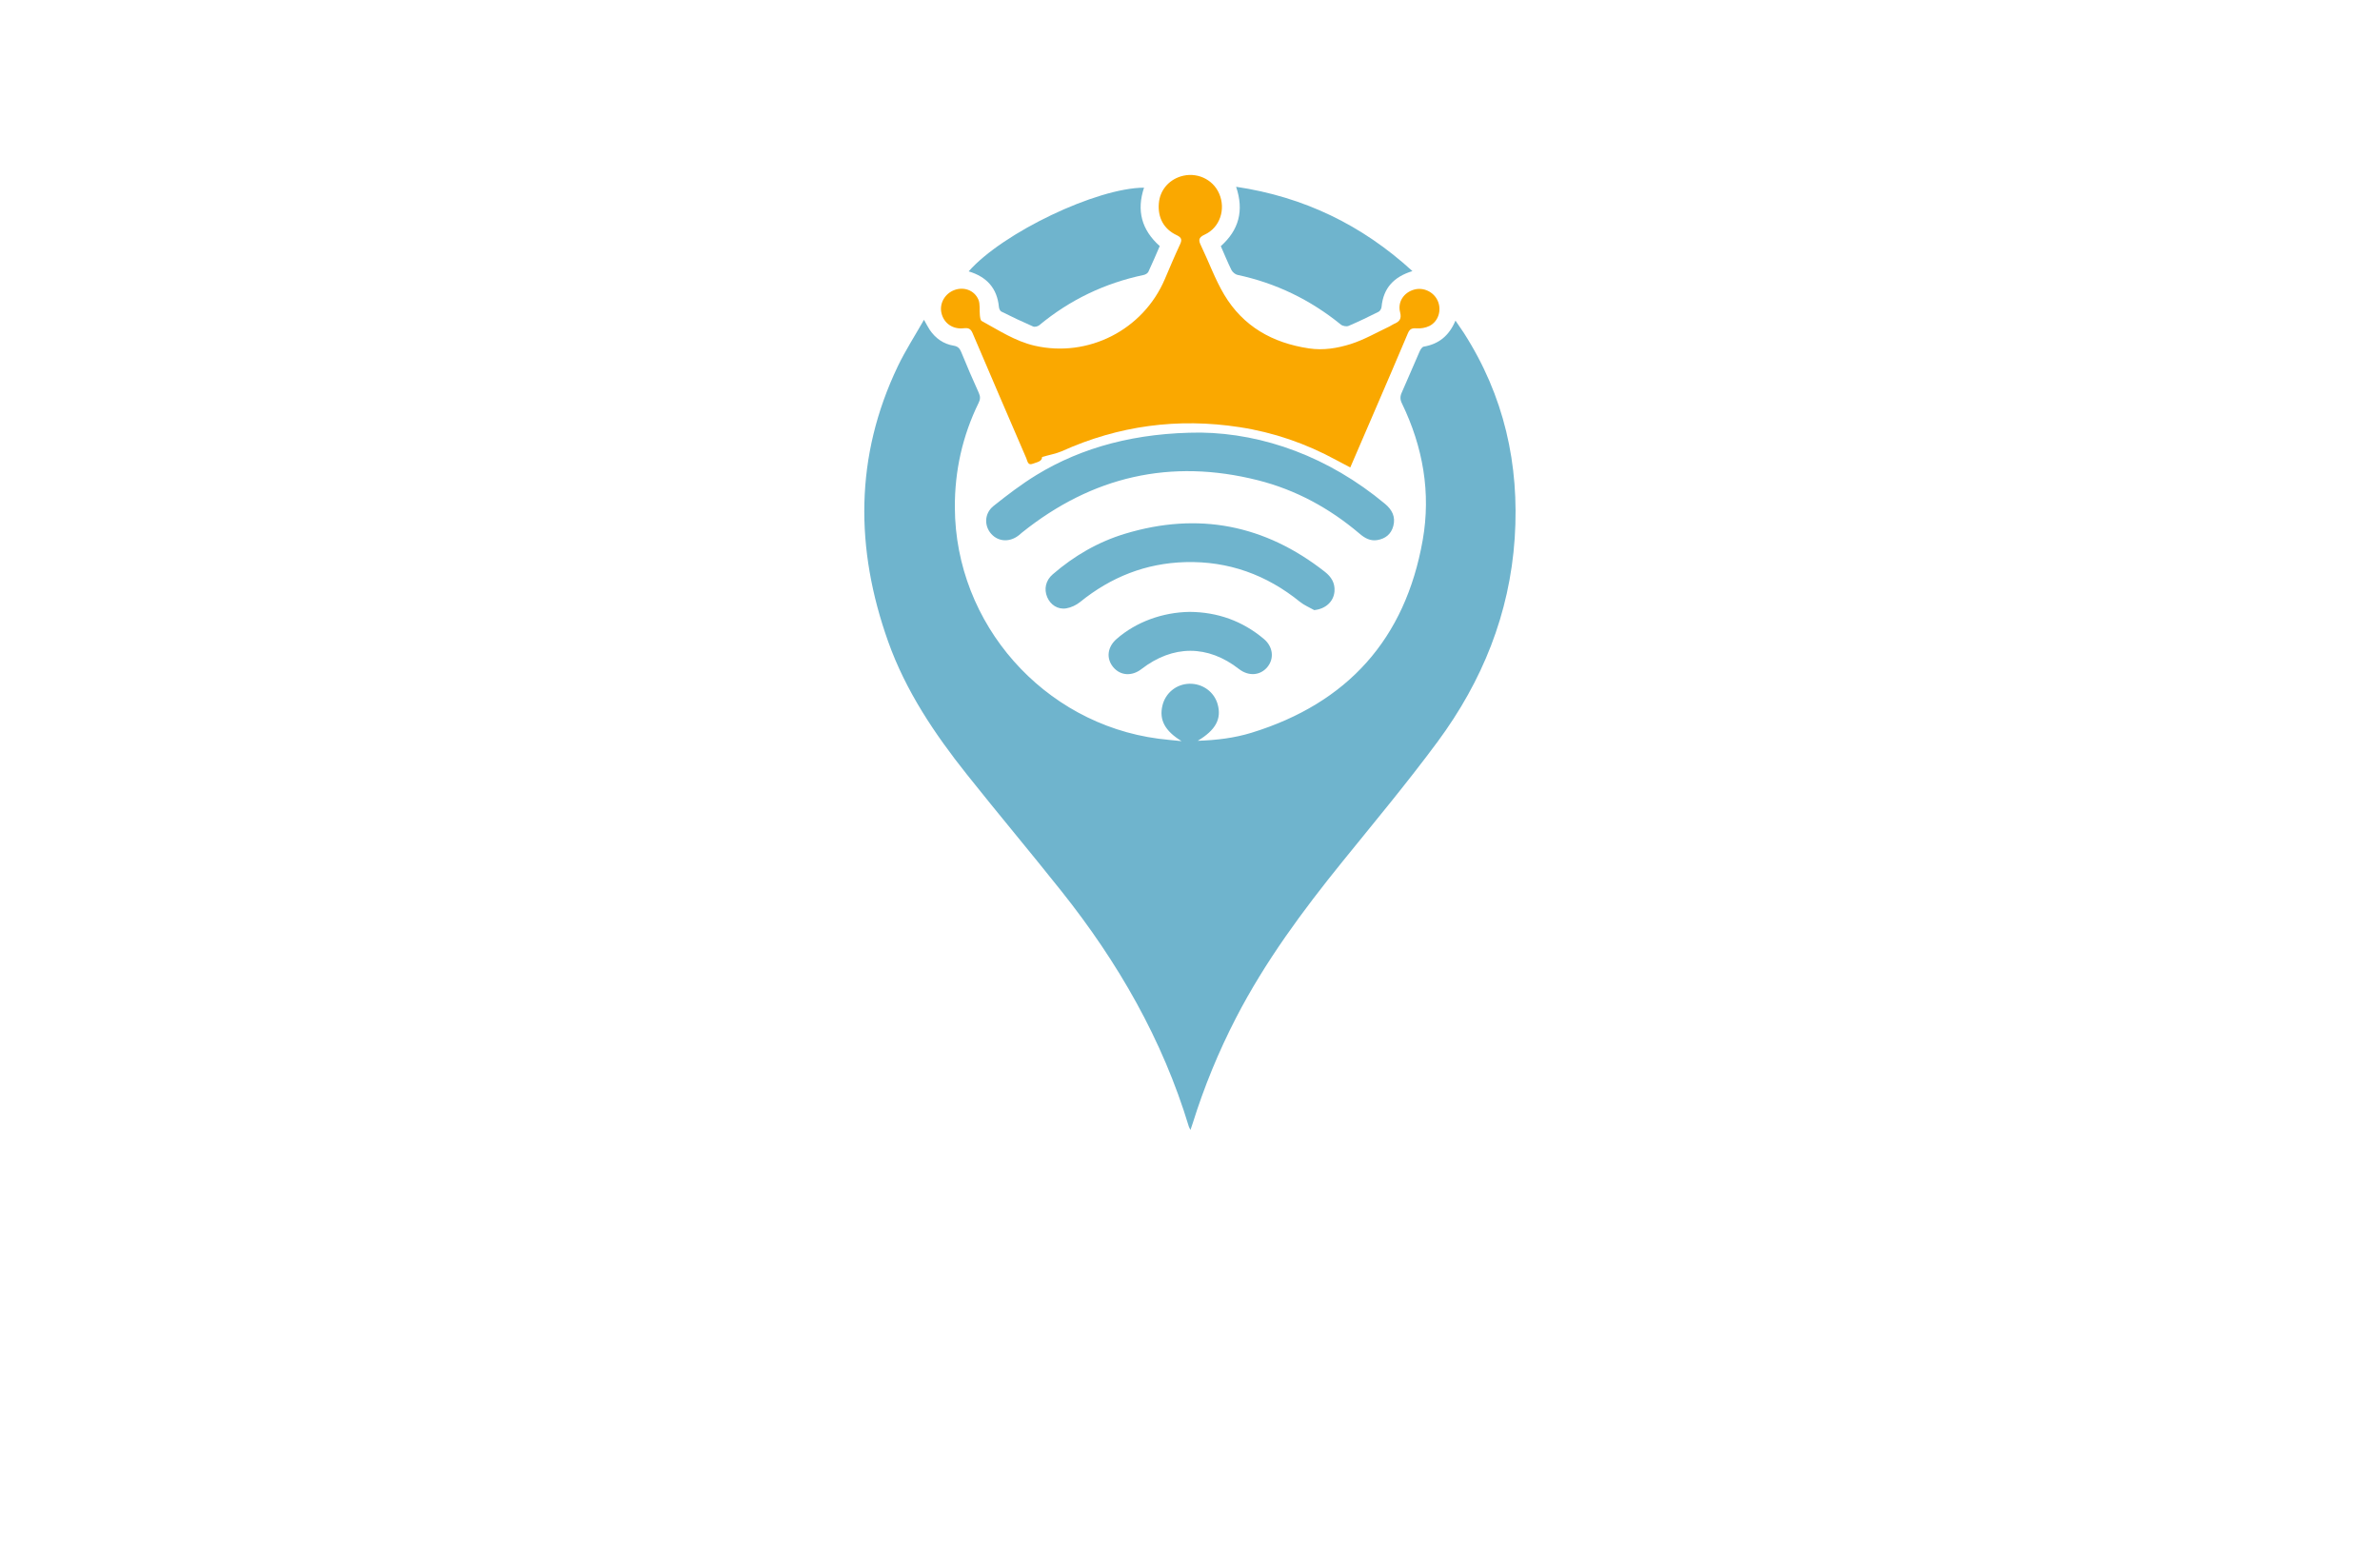 <?xml version="1.0" encoding="utf-8"?>
<!-- Generator: Adobe Illustrator 27.8.1, SVG Export Plug-In . SVG Version: 6.00 Build 0)  -->
<svg version="1.1" xmlns="http://www.w3.org/2000/svg" xmlns:xlink="http://www.w3.org/1999/xlink" x="0px" y="0px"
	 viewBox="0 0 350 230" style="enable-background:new 0 0 350 230;" xml:space="preserve">
<style type="text/css">
	.st0{fill:#CCFFE5;}
	.st1{fill:#1A87C2;}
	.st2{fill:#FFFEE3;}
	.st3{fill:#F8FCE3;}
	.st4{fill:#F1FFE6;}
	.st5{fill:#E1FFEF;}
	.st6{fill:#ADDAD0;}
	.st7{fill:#8DFFE9;}
	.st8{fill:#76DAC8;}
	.st9{fill:#006432;}
	.st10{fill:#0025FF;}
	.st11{fill:#00FF4E;}
	.st12{fill:#00FF85;}
	.st13{fill:#1E0D63;}
	.st14{fill:#FF4848;}
	.st15{fill:#00997C;}
	.st16{fill:#FF00C9;}
	.st17{fill:#00FF5B;}
	.st18{fill:#020044;}
	.st19{fill:#00FFCE;}
	.st20{fill:#00F3FF;}
	.st21{fill:#004437;}
	.st22{fill:#0019FF;}
	.st23{fill:#0031FF;}
	.st24{fill:#00D6AD;}
	.st25{fill:#9FDDFF;}
	.st26{fill:#720021;}
	.st27{fill:#CE7000;}
	.st28{fill:#205104;}
	.st29{fill:#004787;}
	.st30{fill:#FFFFFF;}
	.st31{fill:#EEB0F7;}
	.st32{fill:#004B96;}
	.st33{fill:#701000;}
	.st34{fill-rule:evenodd;clip-rule:evenodd;fill:#FFFF00;}
	.st35{fill-rule:evenodd;clip-rule:evenodd;fill:#68C7FC;}
	.st36{filter:url(#Adobe_OpacityMaskFilter);}
	.st37{fill-rule:evenodd;clip-rule:evenodd;fill:#FFFFFF;}
	
		.st38{mask:url(#earthglobe-b_00000087385483975625957440000004491752639183121025_);fill-rule:evenodd;clip-rule:evenodd;fill:#033D2B;}
	.st39{fill:#00FCFF;}
	.st40{fill:#003EF9;}
	.st41{fill:#001535;}
	.st42{fill:#003A55;}
	.st43{fill:#00FFEC;}
	.st44{fill:#FFFFA1;}
	.st45{fill:#EFFFC2;}
	.st46{fill:#FFD366;}
	.st47{fill:#CCFF73;}
	.st48{fill:#FFECC5;}
	.st49{fill:#DEFFA4;}
	.st50{fill:#CCFBFF;}
	.st51{fill:#FFF171;}
	.st52{fill-rule:evenodd;clip-rule:evenodd;fill:url(#SVGID_1_);}
	.st53{fill-rule:evenodd;clip-rule:evenodd;fill:url(#SVGID_00000129178897343409867880000000142734309109821876_);}
	.st54{fill-rule:evenodd;clip-rule:evenodd;fill:url(#SVGID_00000077295131654919033110000014625503128572117144_);}
	.st55{fill:#1C5D77;}
	.st56{fill:url(#SVGID_00000000938825091403087690000010066227128956152462_);}
	.st57{fill:url(#SVGID_00000176762731790492262370000017961560074708437160_);}
	.st58{fill:#115A77;}
	.st59{fill:url(#SVGID_00000055701617693335027030000009703797950055422602_);}
	.st60{fill:url(#SVGID_00000097462048742088067620000001992554133044908730_);}
	.st61{fill:url(#SVGID_00000182505650708590577530000011351083369264933278_);}
	.st62{fill:url(#SVGID_00000165192662991608017800000012922275365889204115_);}
	.st63{fill:url(#SVGID_00000088838628837240032150000009381951493235227273_);}
	.st64{fill:#00ADEE;}
	.st65{fill:#003454;}
	.st66{fill:#1C75BC;}
	.st67{fill:#EC1A3D;}
	.st68{fill:#115699;}
	.st69{fill:url(#SVGID_00000037680218613042819390000011533175243960619395_);}
	.st70{fill:#1286BC;}
	.st71{fill:#CE3348;}
	.st72{fill:#15A5CF;}
	.st73{fill:url(#SVGID_00000021080934465959638430000002866484563329784717_);}
	.st74{fill:url(#SVGID_00000107547392024079764410000004032763381854140827_);}
	.st75{fill:url(#SVGID_00000100342158632523958250000017938895094245274541_);}
	.st76{fill:url(#SVGID_00000083800778976476955650000000118783752115207061_);}
	.st77{fill:url(#SVGID_00000009587744983649391140000002406679557708075957_);}
	.st78{fill:#27A7BD;}
	.st79{fill:url(#SVGID_00000024703237552546333800000013769496915602499243_);}
	.st80{fill:#0C3366;}
	.st81{fill:#296616;}
	.st82{fill:url(#SVGID_00000173859411725121691260000000087625708515995316_);}
	.st83{fill:#FEFEFE;}
	.st84{fill:url(#SVGID_00000166661167113072345440000011245745792158303628_);}
	.st85{fill:#1F2F6F;}
	.st86{fill:#E22D9E;}
	.st87{fill:#24B6D6;}
	.st88{fill:#4785DF;}
	.st89{fill:#E5A85F;}
	.st90{fill:#B993D5;}
	.st91{fill:url(#SVGID_00000131338052758127540900000013998049505907869853_);}
	.st92{fill:url(#SVGID_00000116233594572778830530000016590892641844479412_);}
	.st93{fill:#BC201C;}
	.st94{fill:#F58622;}
	.st95{fill:#0093EC;}
	.st96{fill:#EA2B1E;}
	.st97{fill:#0370B7;}
	.st98{fill:#52BEE5;}
	.st99{fill:#0C1D54;}
	.st100{fill:url(#SVGID_00000028300166462824967640000009829355386799053210_);}
	.st101{fill:#021AB0;}
	.st102{fill:url(#SVGID_00000066496593015803129620000006305889772772771224_);}
	.st103{fill:#0B5BA1;}
	.st104{fill:#03BCF6;}
	.st105{fill:#12762D;}
	.st106{fill:#04175E;}
	.st107{fill:#1C3256;}
	.st108{fill:url(#SVGID_00000060717663403272968160000002501298831533085569_);}
	.st109{fill:url(#SVGID_00000036973508457011006280000012275012559022088893_);}
	.st110{filter:url(#Adobe_OpacityMaskFilter_00000132073653976213476460000018346508191312319164_);}
	.st111{filter:url(#Adobe_OpacityMaskFilter_00000175294780003456664550000003765978210993403041_);}
	
		.st112{mask:url(#id1_00000146485563377409592040000005772442032840226459_);fill:url(#SVGID_00000007427064600544772640000005176627537433074607_);}
	.st113{fill:url(#SVGID_00000168095984409185156390000000038244492677635507_);}
	.st114{filter:url(#Adobe_OpacityMaskFilter_00000162332861197675725270000016851802900175370664_);}
	.st115{filter:url(#Adobe_OpacityMaskFilter_00000041273157654513637370000008275978805317725348_);}
	
		.st116{mask:url(#id3_00000168109000624740836550000007834763661270834568_);fill:url(#SVGID_00000120541781637595890590000010317679385093469058_);}
	.st117{fill:url(#SVGID_00000039131598677853810510000003199692823873063838_);}
	.st118{fill:url(#SVGID_00000115513832452283521950000003318399742172703650_);}
	.st119{filter:url(#Adobe_OpacityMaskFilter_00000011010339403249927520000005305372900734650533_);}
	.st120{filter:url(#Adobe_OpacityMaskFilter_00000104680898409527645920000002196620428868217761_);}
	
		.st121{mask:url(#id6_00000132796066337860907750000005297968124821667726_);fill:url(#SVGID_00000060717883587924975780000012284701284248889758_);}
	.st122{fill:url(#SVGID_00000087401458162263343800000017603366789095622069_);}
	.st123{fill:#5EFAF7;}
	.st124{fill:url(#SVGID_00000151516798985056488790000006651558739834549418_);}
	.st125{fill:#6C5B8D;}
	.st126{fill:#59B8BD;}
	.st127{fill:#38718C;}
	.st128{fill:#222252;}
	.st129{fill:url(#SVGID_00000151545068576042271620000008996156262162522251_);}
	.st130{fill:url(#SVGID_00000001631614758083137760000013173457330927183518_);}
	.st131{fill:url(#SVGID_00000131358618011352612880000004335342560102805144_);}
	.st132{fill:#26CF70;}
	.st133{fill:#14A3F5;}
	.st134{fill:#FF6633;}
	.st135{fill:url(#SVGID_00000182513939513659565220000017424025818568383363_);}
	.st136{fill:url(#SVGID_00000025445271890379552110000007578863096587957688_);}
	.st137{fill:#2444C6;}
	.st138{fill-rule:evenodd;clip-rule:evenodd;fill:#29AAE3;}
	.st139{fill:#29AAE3;}
	.st140{fill:#FAA800;}
	.st141{fill-rule:evenodd;clip-rule:evenodd;fill:#FAA800;}
	.st142{fill-rule:evenodd;clip-rule:evenodd;}
	.st143{fill-rule:evenodd;clip-rule:evenodd;fill:#00B3E6;}
	.st144{fill:#6FB4CD;}
	.st145{fill:#04D974;}
	.st146{fill:#1FA698;}
	.st147{fill:#147DAC;}
	.st148{fill:#00B3E6;}
	.st149{fill:#0E2838;}
	.st150{fill:url(#SVGID_00000125568812907738975490000014087352174225119416_);}
	.st151{fill:url(#SVGID_00000016759982611799305410000006527710089865996673_);}
	.st152{fill-rule:evenodd;clip-rule:evenodd;fill:#66A30B;}
	.st153{fill-rule:evenodd;clip-rule:evenodd;fill:#04D974;}
	.st154{fill-rule:evenodd;clip-rule:evenodd;fill:#1D83B1;}
	.st155{fill-rule:evenodd;clip-rule:evenodd;fill:#CD0E07;}
	.st156{fill-rule:evenodd;clip-rule:evenodd;fill:#FFC319;}
	.st157{fill:url(#SVGID_00000033350696786756168860000009809829320148404366_);}
</style>
<g id="Layer_1">
</g>
<g id="Layer_2">
</g>
<g id="Layer_3">
</g>
<g id="Layer_4">
</g>
<g id="Layer_5">
</g>
<g id="Layer_6">
</g>
<g id="Layer_7">
</g>
<g id="Layer_8">
</g>
<g id="Layer_9">
</g>
<g id="Layer_10">
</g>
<g id="Layer_11">
</g>
<g id="Layer_12">
</g>
<g id="Layer_13">
</g>
<g id="_x31_-15">
</g>
<g id="Layer_15">
	<g>
		<path class="st140" d="M153.25,67.21c-0.01,0.69-0.81,0.77-1.39,1c-0.71,0.28-0.76-0.41-0.94-0.83
			c-2.64-6.12-5.28-12.24-7.89-18.38c-0.29-0.68-0.63-0.8-1.33-0.72c-1.62,0.18-2.91-0.76-3.25-2.24c-0.33-1.41,0.5-2.87,1.92-3.39
			c1.37-0.5,2.91,0.02,3.51,1.41c0.29,0.68,0.13,1.54,0.22,2.32c0.03,0.29,0.08,0.73,0.27,0.83c2.51,1.37,4.92,2.97,7.77,3.63
			c7.87,1.81,15.96-2.3,19.15-9.77c0.73-1.7,1.44-3.41,2.23-5.09c0.34-0.71,0.26-1.05-0.49-1.4c-1.89-0.89-2.79-2.58-2.61-4.68
			c0.15-1.85,1.36-3.35,3.17-3.94c2.3-0.74,4.78,0.35,5.71,2.54c0.98,2.28,0.1,4.98-2.13,6c-0.97,0.45-0.93,0.85-0.54,1.65
			c1.15,2.39,2.05,4.92,3.4,7.19c2.79,4.67,7.1,7.1,12.46,7.9c2.15,0.32,4.19-0.03,6.14-0.64c1.98-0.63,3.82-1.7,5.71-2.59
			c0.22-0.1,0.42-0.27,0.64-0.36c0.77-0.33,1.18-0.68,0.92-1.72c-0.4-1.56,0.58-2.93,2.07-3.34c1.37-0.38,2.88,0.34,3.46,1.65
			c0.6,1.35,0.12,3.01-1.2,3.69c-0.57,0.29-1.31,0.41-1.95,0.36c-0.68-0.05-0.98,0.12-1.24,0.73c-1.64,3.9-3.32,7.78-4.99,11.66
			c-1.14,2.66-2.29,5.32-3.48,8.07c-0.74-0.39-1.41-0.74-2.08-1.1c-4.46-2.43-9.23-4.07-14.22-4.83
			c-9.03-1.39-17.78-0.23-26.14,3.55C155.28,66.73,154.31,66.9,153.25,67.21z"/>
		<path class="st144" d="M173.76,109c-2.43-1.49-3.33-3.11-2.81-5.25c0.45-1.85,2.05-3.14,3.95-3.19c1.95-0.05,3.66,1.19,4.17,3.03
			c0.59,2.13-0.28,3.77-2.93,5.36c2.78-0.09,5.4-0.41,7.93-1.19c14.1-4.35,22.59-13.79,25.15-28.32c1.23-6.97,0.04-13.72-3.05-20.1
			c-0.29-0.59-0.29-1.04-0.02-1.63c0.9-2,1.73-4.03,2.62-6.03c0.12-0.28,0.37-0.66,0.6-0.7c2.24-0.38,3.75-1.63,4.67-3.83
			c0.45,0.66,0.85,1.23,1.23,1.81c5.91,9.22,8.2,19.32,7.48,30.2c-0.75,11.13-4.77,21.03-11.32,29.9
			c-4.46,6.03-9.27,11.8-13.99,17.63c-5.86,7.24-11.38,14.7-15.67,23c-2.57,4.98-4.69,10.14-6.36,15.48
			c-0.09,0.29-0.19,0.57-0.34,1.01c-0.12-0.25-0.2-0.36-0.24-0.49c-3.87-12.81-10.42-24.17-18.7-34.58
			c-4.59-5.78-9.35-11.43-13.94-17.21c-4.75-5.97-8.99-12.28-11.57-19.52c-4.87-13.67-4.94-27.23,1.41-40.51
			c1.1-2.3,2.5-4.46,3.85-6.84c0.37,0.65,0.58,1.08,0.84,1.47c0.85,1.26,2.02,2.09,3.53,2.34c0.6,0.1,0.88,0.38,1.1,0.92
			c0.83,2.03,1.69,4.04,2.6,6.04c0.24,0.54,0.22,0.94-0.04,1.46c-2.37,4.85-3.52,10-3.49,15.4c0.08,17.09,13.01,31.75,29.94,33.98
			C171.49,108.79,172.63,108.88,173.76,109z M152.4,69.87c-2.2,1.35-4.27,2.93-6.3,4.55c-1.36,1.09-1.39,2.94-0.31,4.12
			c1.07,1.17,2.75,1.23,4.08,0.15c0.14-0.12,0.28-0.24,0.42-0.36c10.3-8.26,21.86-10.94,34.69-7.7c5.59,1.41,10.56,4.12,14.96,7.86
			c0.76,0.65,1.57,1.11,2.6,0.94c1.2-0.2,2.04-0.87,2.36-2.07c0.36-1.36-0.19-2.4-1.22-3.26c-8.29-6.91-17.86-10.34-27.07-10.48
			C167.15,63.61,159.15,65.74,152.4,69.87z M146.9,45.15c0.02,0.24,0.16,0.57,0.35,0.67c1.54,0.77,3.1,1.51,4.68,2.2
			c0.23,0.1,0.68-0.01,0.89-0.18c4.51-3.74,9.63-6.19,15.36-7.4c0.26-0.05,0.6-0.25,0.7-0.47c0.59-1.25,1.12-2.52,1.67-3.78
			c-2.69-2.39-3.42-5.25-2.31-8.59c-6.95,0.02-20.77,6.61-25.79,12.31C145.11,40.71,146.64,42.39,146.9,45.15z M181.78,27.47
			c1.19,3.51,0.4,6.38-2.25,8.73c0.53,1.2,1,2.37,1.56,3.5c0.16,0.32,0.56,0.66,0.9,0.73c5.66,1.21,10.71,3.66,15.2,7.31
			c0.26,0.21,0.82,0.32,1.13,0.19c1.5-0.64,2.97-1.35,4.42-2.08c0.21-0.11,0.41-0.46,0.43-0.71c0.26-2.77,1.8-4.43,4.54-5.27
			C200.28,33.07,191.72,28.95,181.78,27.47z M196.25,86.96c0.09-1.22-0.47-2.12-1.41-2.86c-8.82-6.93-18.62-8.85-29.37-5.61
			c-3.98,1.2-7.52,3.26-10.66,5.98c-1.03,0.89-1.31,2.16-0.81,3.35c0.48,1.13,1.56,1.86,2.81,1.65c0.72-0.12,1.47-0.48,2.04-0.94
			c4.52-3.66,9.65-5.7,15.47-5.86c6.33-0.17,11.94,1.86,16.86,5.85c0.62,0.5,1.39,0.81,2.09,1.21
			C194.93,89.56,196.14,88.48,196.25,86.96z M164.23,93.95c-1.39,1.2-1.59,2.89-0.51,4.18c1.05,1.25,2.73,1.36,4.13,0.28
			c4.65-3.59,9.77-3.59,14.36-0.01c1.39,1.08,3.09,0.97,4.14-0.26c1.07-1.26,0.88-3.03-0.5-4.18c-3.15-2.64-6.79-3.94-10.9-3.97
			C170.93,90.05,167.07,91.48,164.23,93.95z"/>
	</g>
</g>
</svg>

